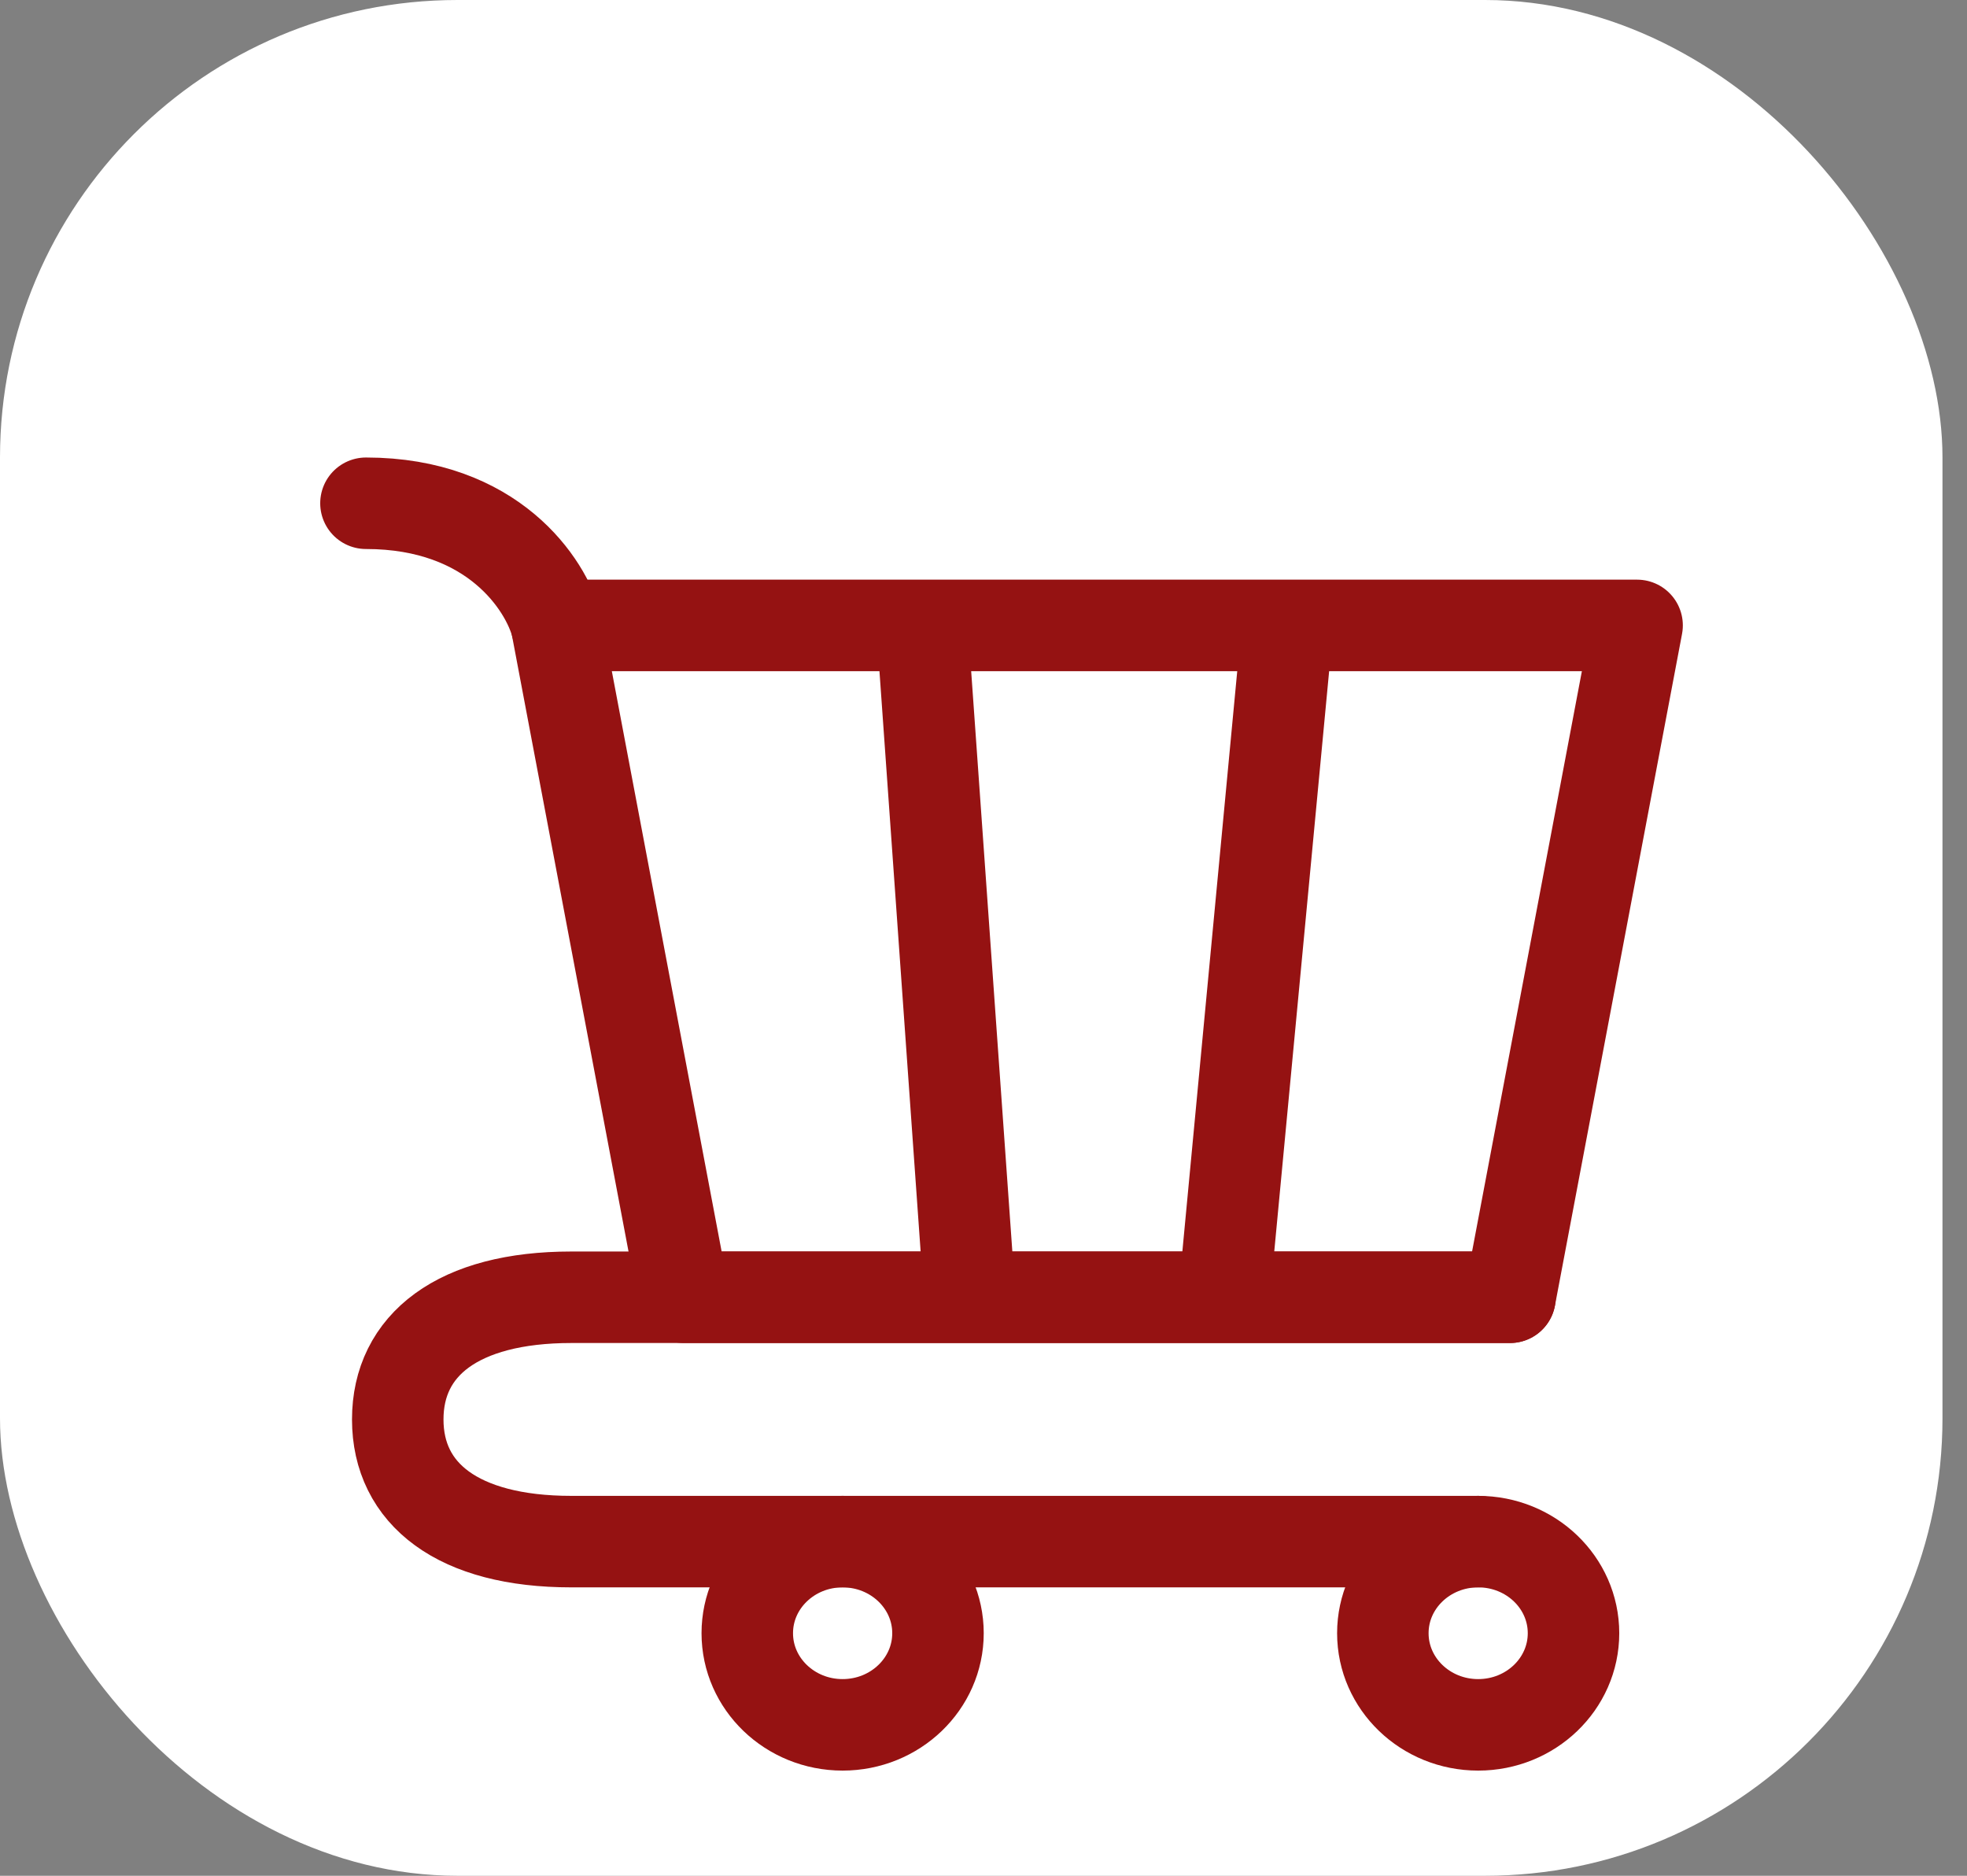 <svg width="43" height="41" viewBox="0 0 43 41" fill="none" xmlns="http://www.w3.org/2000/svg">
<rect x="0" y="0" width="43" height="41" fill="#808080" stroke="none"/>
<rect width="42.464" height="41" rx="10" fill="white"/>
<path d="M34.398 35.698C34.398 36.804 33.465 37.701 32.314 37.701C31.163 37.701 30.23 36.804 30.23 35.698C30.23 34.592 31.163 33.696 32.314 33.696C33.465 33.696 34.398 34.592 34.398 35.698Z" stroke="#951212" stroke-width="2" stroke-linecap="round" stroke-linejoin="round"/>
<path d="M20.505 35.698C20.505 36.804 19.571 37.701 18.42 37.701C17.269 37.701 16.336 36.804 16.336 35.698C16.336 34.592 17.269 33.696 18.42 33.696C19.571 33.696 20.505 34.592 20.505 35.698Z" stroke="#951212" stroke-width="2" stroke-linecap="round" stroke-linejoin="round"/>
<path d="M28.146 13.67H35.788L33.009 28.355H26.757M28.146 13.67L26.757 28.355M28.146 13.67H20.157M26.757 28.355H21.199M20.157 13.67H12.168L14.947 28.355H21.199M20.157 13.67L21.199 28.355" stroke="#951212" stroke-width="2" stroke-linecap="round" stroke-linejoin="round"/>
<path d="M12.168 13.67C11.937 12.78 10.779 11 8 11" stroke="#951212" stroke-width="2" stroke-linecap="round" stroke-linejoin="round"/>
<path d="M33.009 28.355H14.947H12.489C10.01 28.355 8.695 29.398 8.695 31.026C8.695 32.653 10.01 33.696 12.489 33.696H32.314" stroke="#951212" stroke-width="2" stroke-linecap="round" stroke-linejoin="round"/>
</svg>
